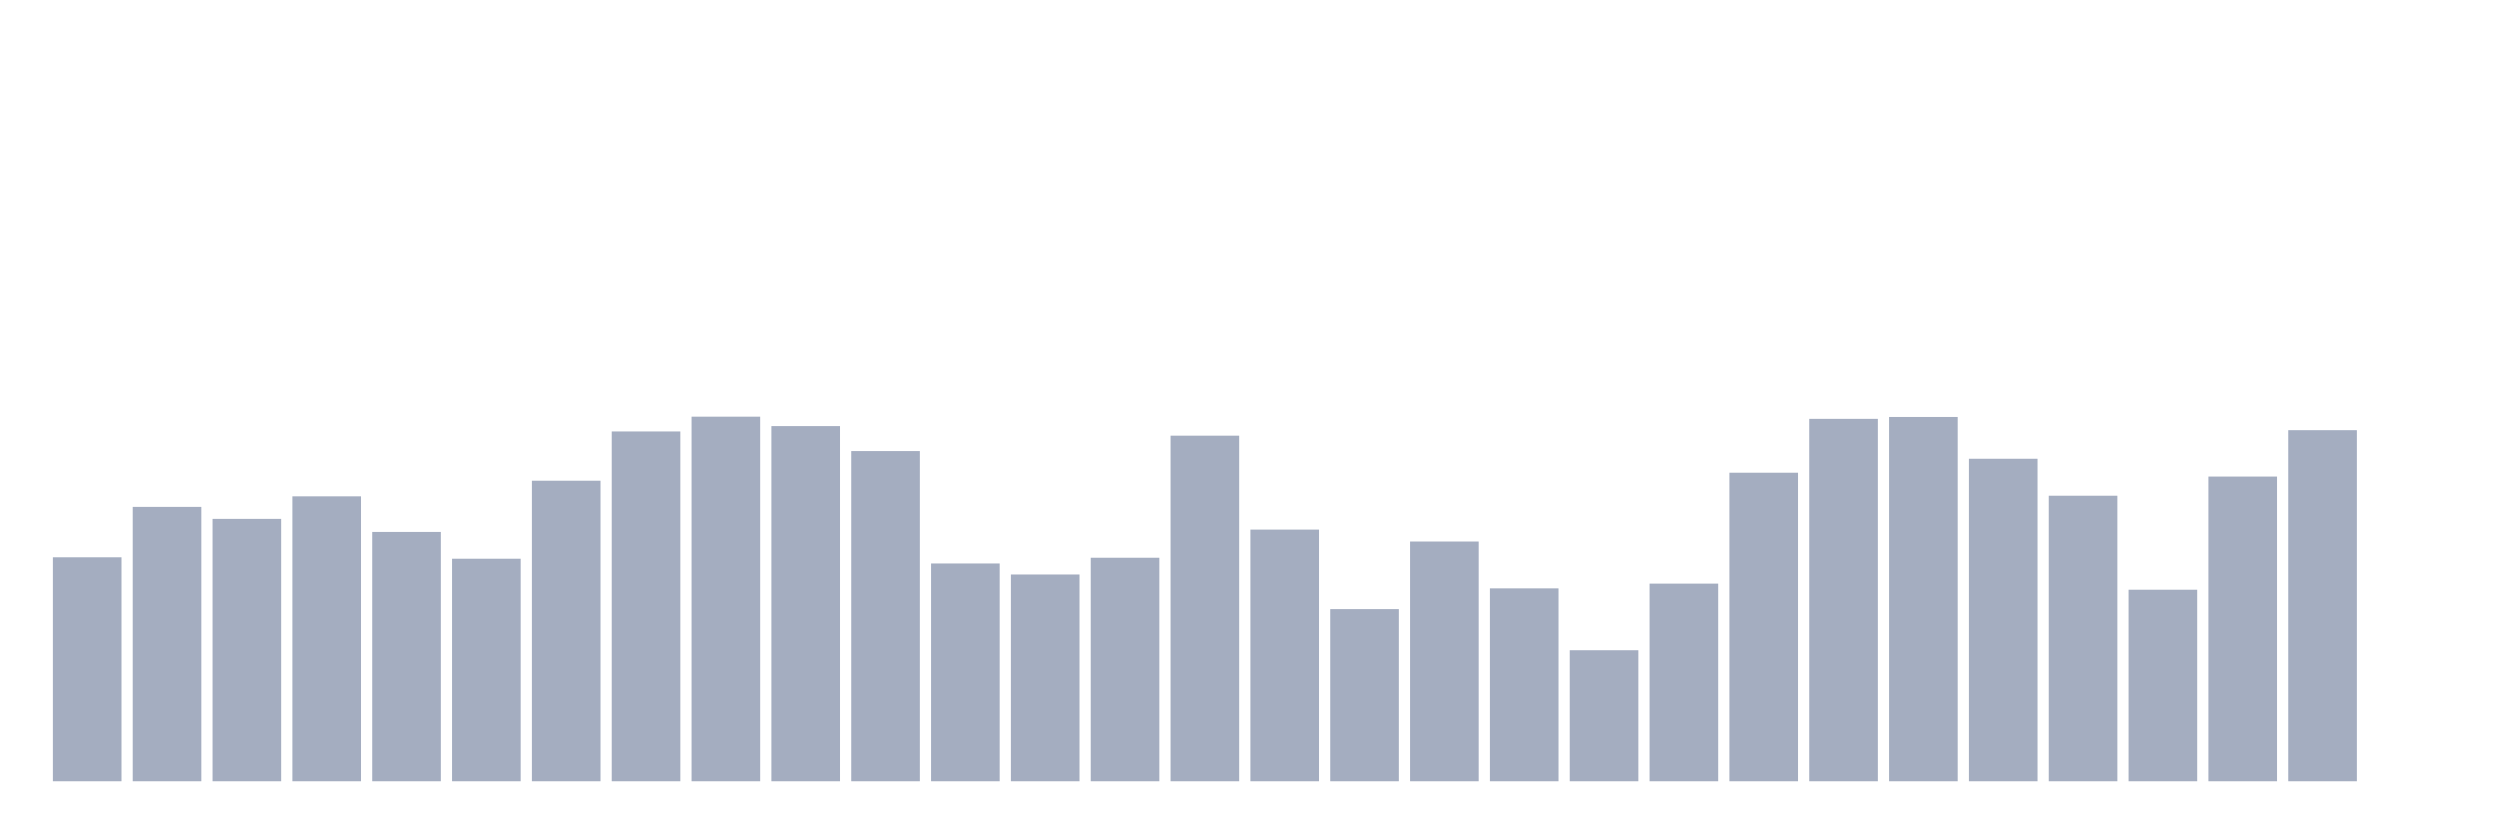 <svg xmlns="http://www.w3.org/2000/svg" viewBox="0 0 480 160"><g transform="translate(10,10)"><rect class="bar" x="0.153" width="13.175" y="96.998" height="43.002" fill="rgb(164,173,192)"></rect><rect class="bar" x="15.482" width="13.175" y="87.323" height="52.677" fill="rgb(164,173,192)"></rect><rect class="bar" x="30.81" width="13.175" y="89.625" height="50.375" fill="rgb(164,173,192)"></rect><rect class="bar" x="46.138" width="13.175" y="85.295" height="54.705" fill="rgb(164,173,192)"></rect><rect class="bar" x="61.466" width="13.175" y="92.131" height="47.869" fill="rgb(164,173,192)"></rect><rect class="bar" x="76.794" width="13.175" y="97.273" height="42.727" fill="rgb(164,173,192)"></rect><rect class="bar" x="92.123" width="13.175" y="82.297" height="57.703" fill="rgb(164,173,192)"></rect><rect class="bar" x="107.451" width="13.175" y="72.839" height="67.161" fill="rgb(164,173,192)"></rect><rect class="bar" x="122.779" width="13.175" y="70" height="70" fill="rgb(164,173,192)"></rect><rect class="bar" x="138.107" width="13.175" y="71.81" height="68.19" fill="rgb(164,173,192)"></rect><rect class="bar" x="153.436" width="13.175" y="76.605" height="63.395" fill="rgb(164,173,192)"></rect><rect class="bar" x="168.764" width="13.175" y="98.185" height="41.815" fill="rgb(164,173,192)"></rect><rect class="bar" x="184.092" width="13.175" y="100.3" height="39.7" fill="rgb(164,173,192)"></rect><rect class="bar" x="199.42" width="13.175" y="97.085" height="42.915" fill="rgb(164,173,192)"></rect><rect class="bar" x="214.748" width="13.175" y="73.65" height="66.35" fill="rgb(164,173,192)"></rect><rect class="bar" x="230.077" width="13.175" y="91.682" height="48.318" fill="rgb(164,173,192)"></rect><rect class="bar" x="245.405" width="13.175" y="106.948" height="33.052" fill="rgb(164,173,192)"></rect><rect class="bar" x="260.733" width="13.175" y="93.971" height="46.029" fill="rgb(164,173,192)"></rect><rect class="bar" x="276.061" width="13.175" y="102.965" height="37.035" fill="rgb(164,173,192)"></rect><rect class="bar" x="291.39" width="13.175" y="114.842" height="25.158" fill="rgb(164,173,192)"></rect><rect class="bar" x="306.718" width="13.175" y="102.053" height="37.947" fill="rgb(164,173,192)"></rect><rect class="bar" x="322.046" width="13.175" y="80.761" height="59.239" fill="rgb(164,173,192)"></rect><rect class="bar" x="337.374" width="13.175" y="70.42" height="69.58" fill="rgb(164,173,192)"></rect><rect class="bar" x="352.702" width="13.175" y="70.058" height="69.942" fill="rgb(164,173,192)"></rect><rect class="bar" x="368.031" width="13.175" y="78.082" height="61.918" fill="rgb(164,173,192)"></rect><rect class="bar" x="383.359" width="13.175" y="85.179" height="54.821" fill="rgb(164,173,192)"></rect><rect class="bar" x="398.687" width="13.175" y="103.226" height="36.774" fill="rgb(164,173,192)"></rect><rect class="bar" x="414.015" width="13.175" y="81.5" height="58.5" fill="rgb(164,173,192)"></rect><rect class="bar" x="429.344" width="13.175" y="72.593" height="67.407" fill="rgb(164,173,192)"></rect><rect class="bar" x="444.672" width="13.175" y="140" height="0" fill="rgb(164,173,192)"></rect></g></svg>